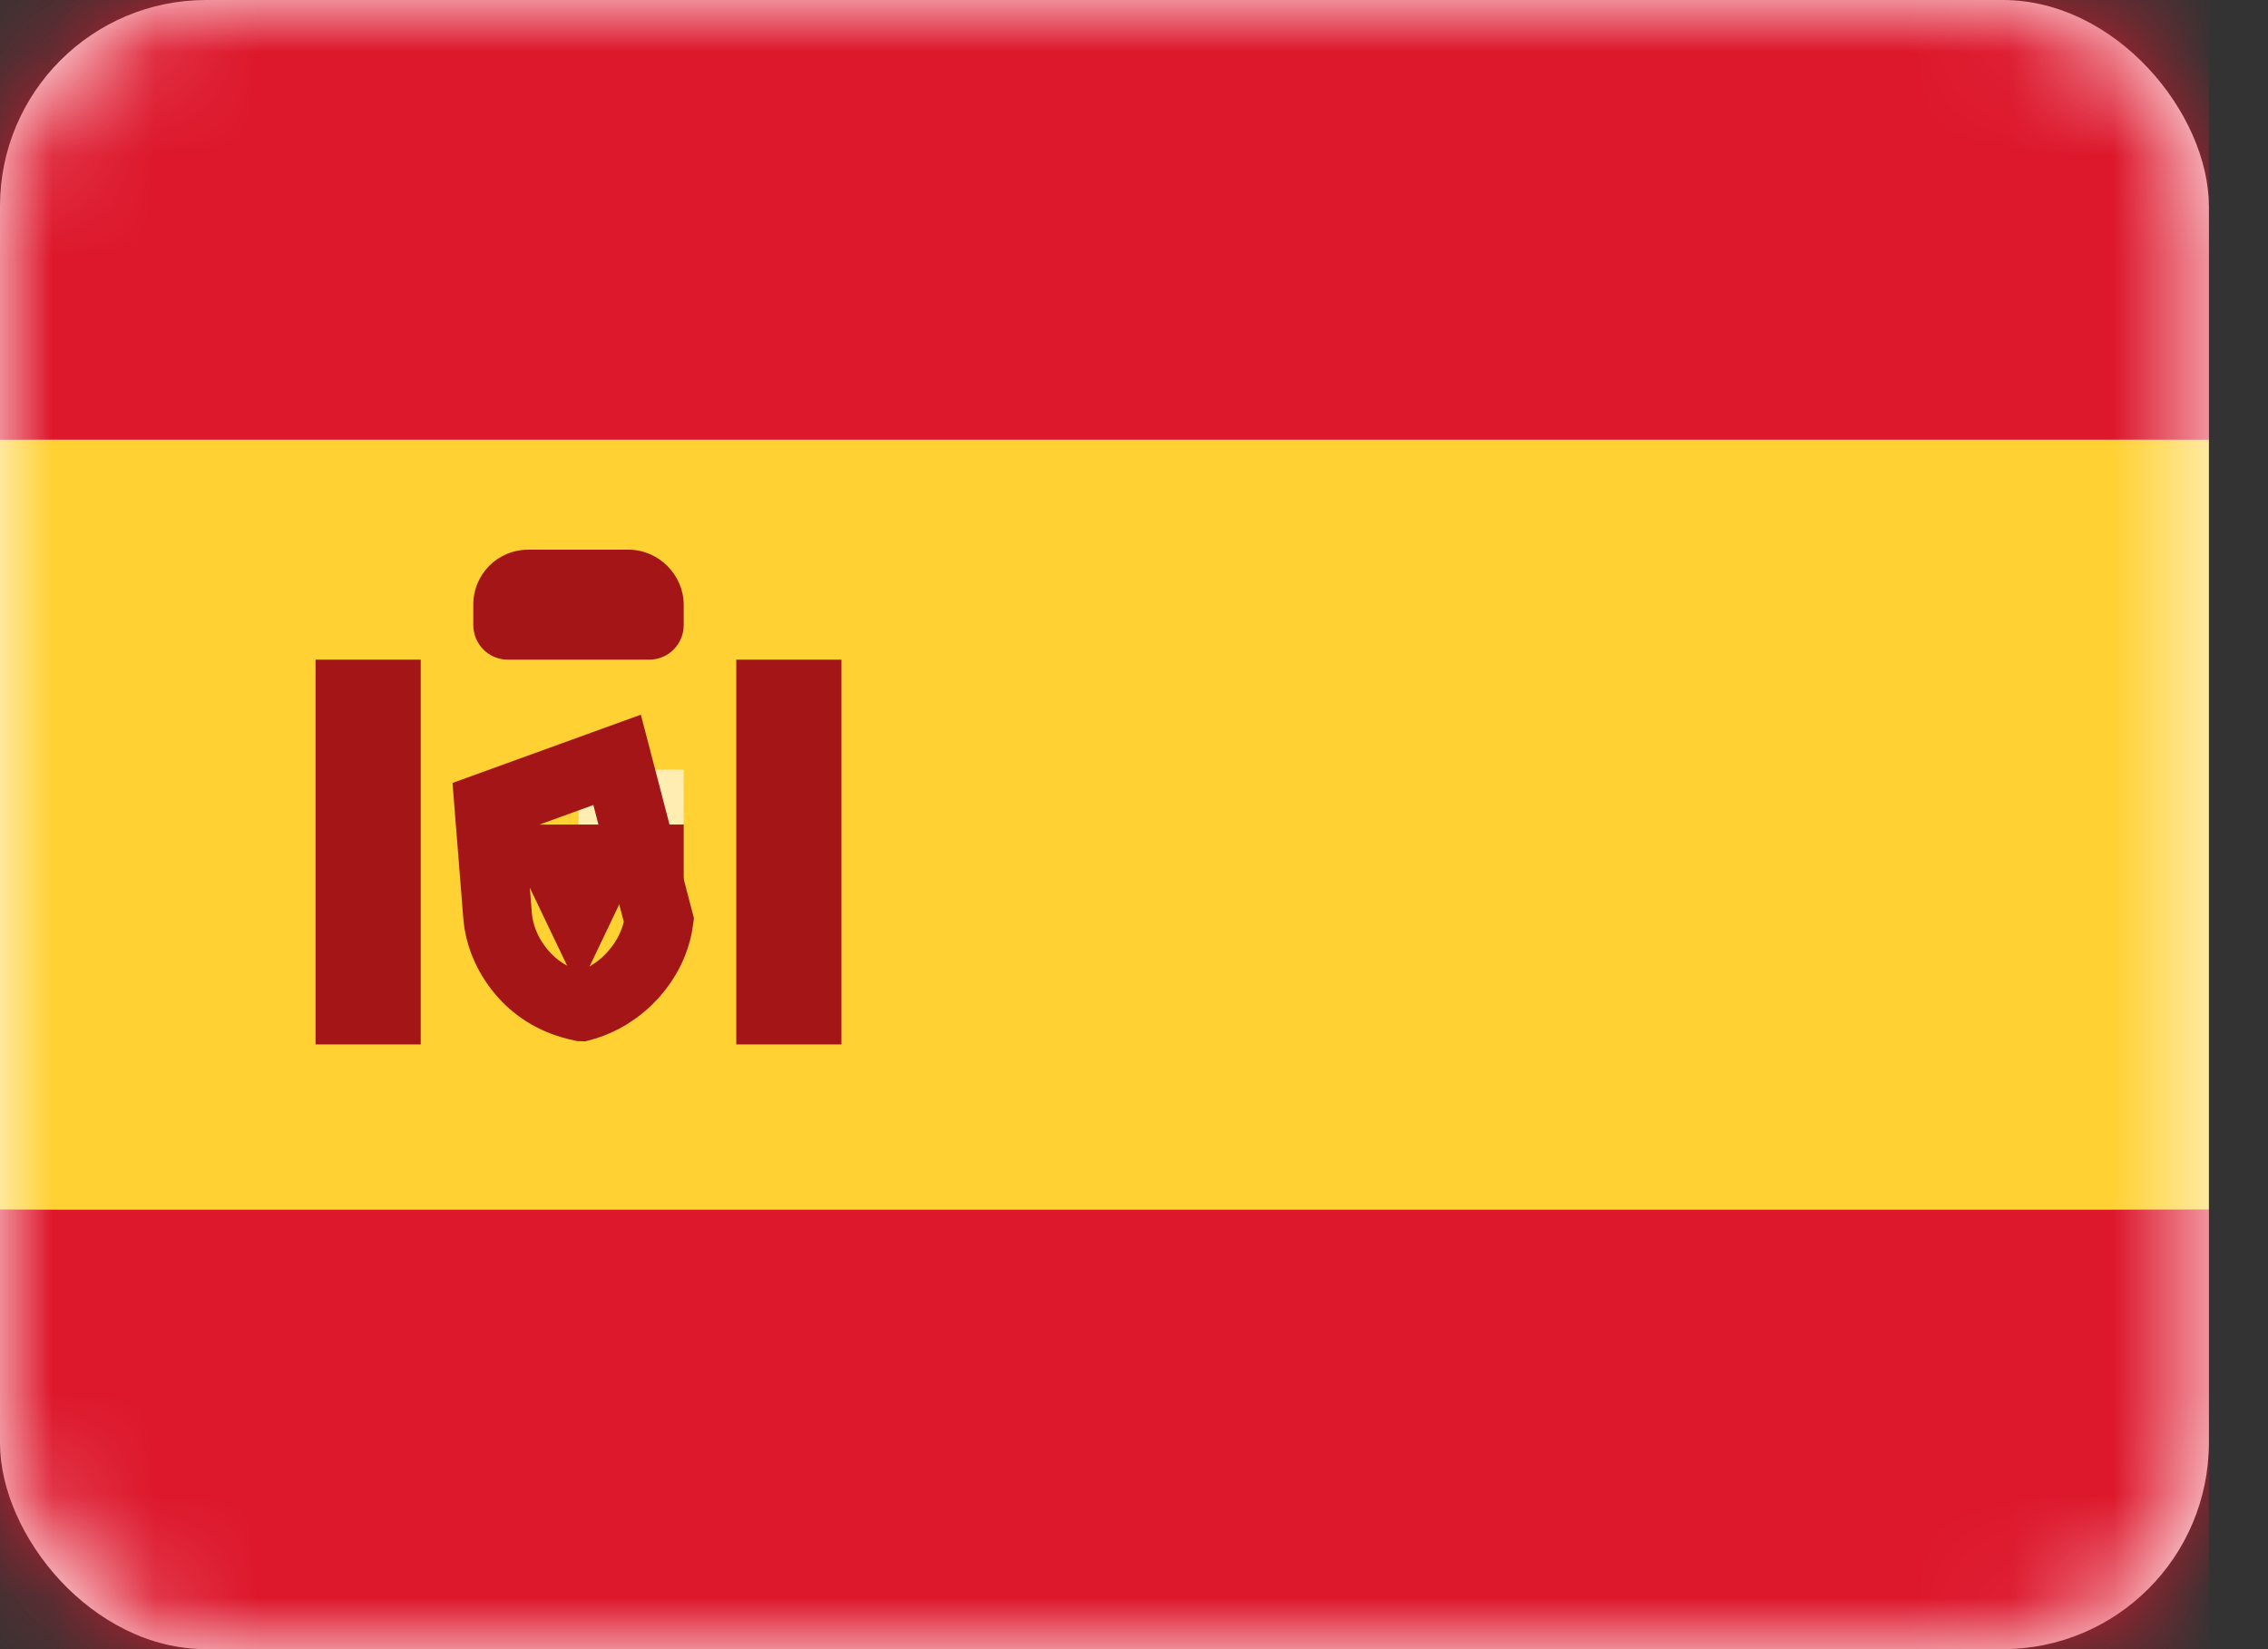 <svg xmlns="http://www.w3.org/2000/svg" xmlns:xlink="http://www.w3.org/1999/xlink" width="22" height="16" viewBox="0 0 22 16">
    <rect x="0" y="0" width="22" height="16" fill="#333333" stroke="none"/>
    <defs>
        <rect id="cdvjkmgfta" width="21.426" height="16" x="0" y="0" rx="2"/>
    </defs>
    <g fill="none" fill-rule="evenodd">
        <g>
            <g>
                <g>
                    <g transform="translate(-1176 -1086) translate(1160 854) translate(16 232)">
                        <mask id="l1z0axxudb" fill="#fff">
                            <use xlink:href="#cdvjkmgfta"/>
                        </mask>
                        <use fill="#FFF" xlink:href="#cdvjkmgfta"/>
                        <path fill="#DD172C" d="M0 0H21.426V4.267H0zM0 11.733H21.426V16H0z" mask="url(#l1z0axxudb)"/>
                        <path fill="#FFD133" d="M0 4.267H21.426V11.734H0z" mask="url(#l1z0axxudb)"/>
                        <path fill="#FFEDB1" d="M5.612 7.467L6.632 7.467 6.632 8 5.612 8z" mask="url(#l1z0axxudb)"/>
                        <path stroke="#A41517" stroke-width=".667" d="M5.64 9.768c.194-.052.369-.163.503-.312.13-.145.222-.326.249-.526l-.406-1.558-1.244.451.084 1.056c.017.218.113.419.255.577.136.151.316.261.558.312z" mask="url(#l1z0axxudb)"/>
                        <path fill="#A41517" d="M4.591 8L6.632 8 6.632 8.533 6.122 8.533 5.612 9.6 5.101 8.533 4.591 8.533zM3.061 6.4H4.081V10.133H3.061zM7.142 6.4H8.162V10.133H7.142zM4.591 5.867c0-.295.234-.534.536-.534h.969c.296 0 .536.248.536.534v.196c0 .186-.147.337-.337.337H4.928c-.186 0-.337-.148-.337-.338v-.195z" mask="url(#l1z0axxudb)"/>
                    </g>
                </g>
            </g>
        </g>
    </g>
</svg>
